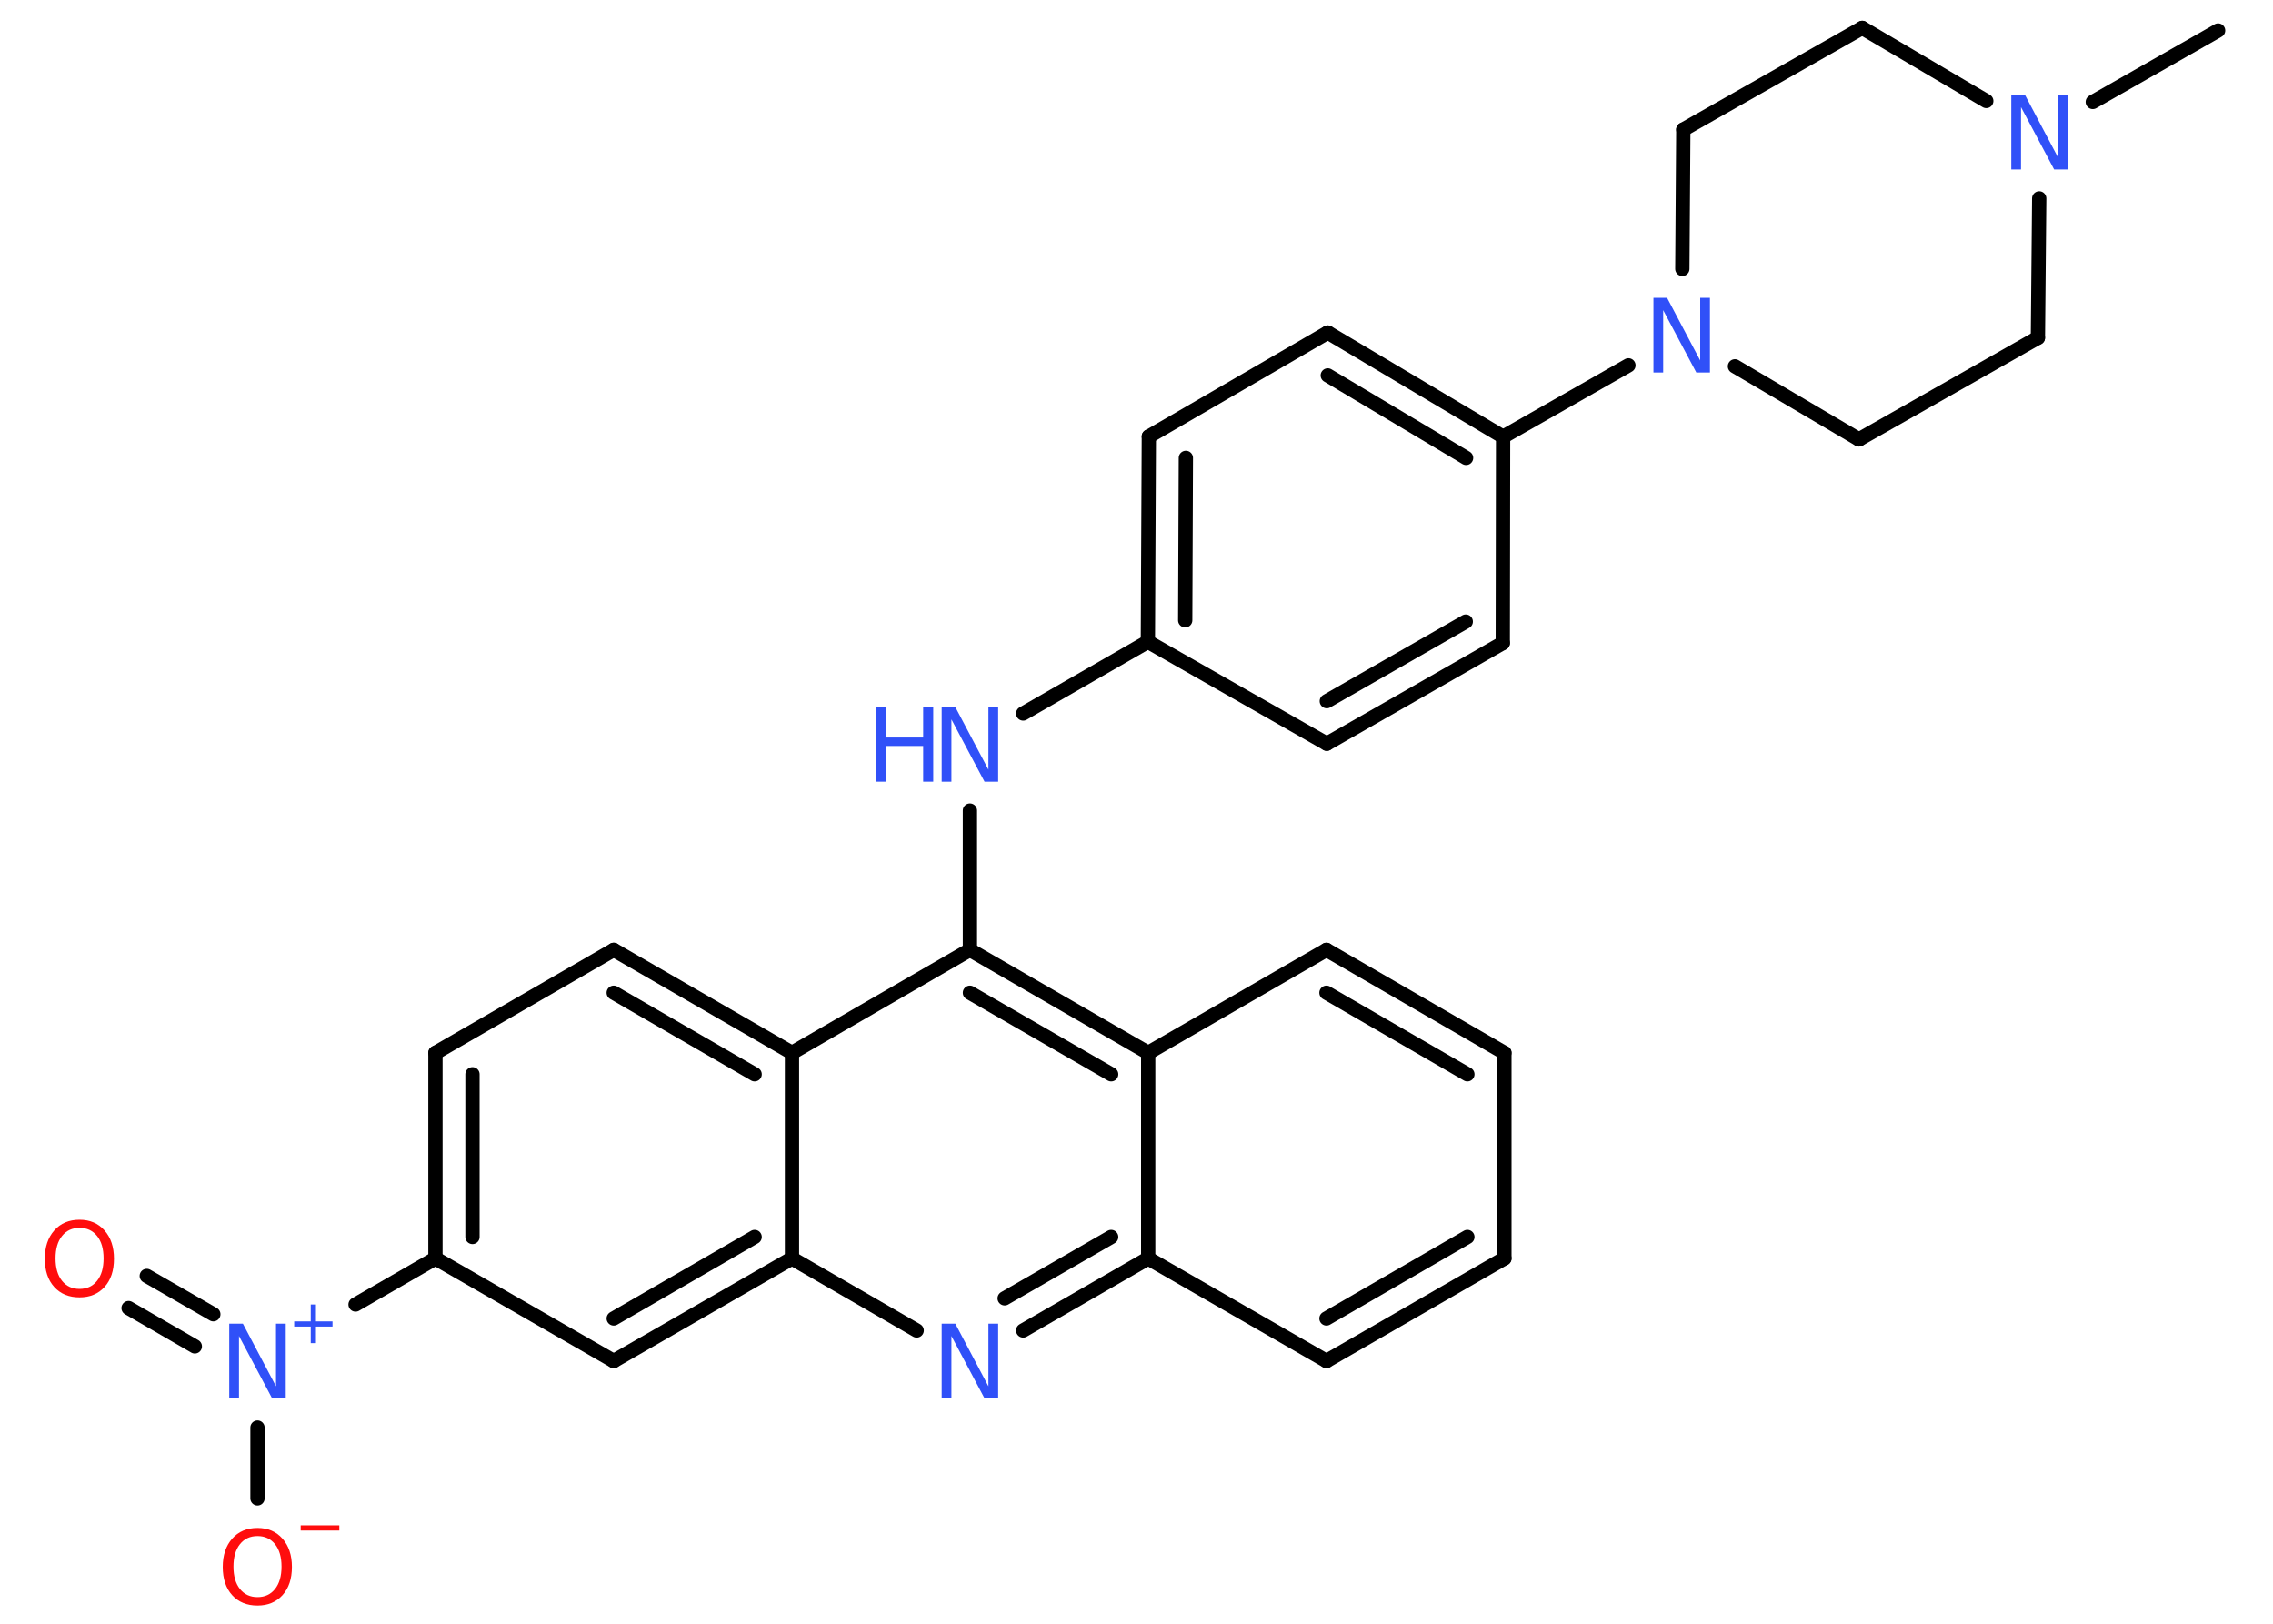 <?xml version='1.0' encoding='UTF-8'?>
<!DOCTYPE svg PUBLIC "-//W3C//DTD SVG 1.1//EN" "http://www.w3.org/Graphics/SVG/1.1/DTD/svg11.dtd">
<svg version='1.2' xmlns='http://www.w3.org/2000/svg' xmlns:xlink='http://www.w3.org/1999/xlink' width='70.0mm' height='50.0mm' viewBox='0 0 70.0 50.0'>
  <desc>Generated by the Chemistry Development Kit (http://github.com/cdk)</desc>
  <g stroke-linecap='round' stroke-linejoin='round' stroke='#000000' stroke-width='.44' fill='#3050F8'>
    <rect x='.0' y='.0' width='70.0' height='50.0' fill='#FFFFFF' stroke='none'/>
    <g id='mol1' class='mol'>
      <line id='mol1bnd1' class='bond' x1='68.31' y1='.94' x2='64.45' y2='3.14'/>
      <line id='mol1bnd2' class='bond' x1='61.17' y1='3.11' x2='57.35' y2='.86'/>
      <line id='mol1bnd3' class='bond' x1='57.35' y1='.86' x2='51.84' y2='3.99'/>
      <line id='mol1bnd4' class='bond' x1='51.84' y1='3.99' x2='51.81' y2='8.28'/>
      <line id='mol1bnd5' class='bond' x1='50.15' y1='11.25' x2='46.29' y2='13.45'/>
      <g id='mol1bnd6' class='bond'>
        <line x1='46.29' y1='13.45' x2='40.89' y2='10.24'/>
        <line x1='45.15' y1='14.1' x2='40.89' y2='11.56'/>
      </g>
      <line id='mol1bnd7' class='bond' x1='40.89' y1='10.24' x2='35.38' y2='13.44'/>
      <g id='mol1bnd8' class='bond'>
        <line x1='35.38' y1='13.44' x2='35.35' y2='19.76'/>
        <line x1='36.52' y1='14.1' x2='36.5' y2='19.1'/>
      </g>
      <line id='mol1bnd9' class='bond' x1='35.35' y1='19.76' x2='31.51' y2='21.97'/>
      <line id='mol1bnd10' class='bond' x1='29.87' y1='24.96' x2='29.87' y2='29.25'/>
      <g id='mol1bnd11' class='bond'>
        <line x1='35.36' y1='32.42' x2='29.87' y2='29.25'/>
        <line x1='34.22' y1='33.08' x2='29.87' y2='30.57'/>
      </g>
      <line id='mol1bnd12' class='bond' x1='35.36' y1='32.42' x2='40.85' y2='29.25'/>
      <g id='mol1bnd13' class='bond'>
        <line x1='46.33' y1='32.42' x2='40.85' y2='29.25'/>
        <line x1='45.19' y1='33.08' x2='40.85' y2='30.57'/>
      </g>
      <line id='mol1bnd14' class='bond' x1='46.33' y1='32.42' x2='46.33' y2='38.75'/>
      <g id='mol1bnd15' class='bond'>
        <line x1='40.85' y1='41.91' x2='46.33' y2='38.75'/>
        <line x1='40.85' y1='40.6' x2='45.19' y2='38.09'/>
      </g>
      <line id='mol1bnd16' class='bond' x1='40.85' y1='41.91' x2='35.36' y2='38.75'/>
      <line id='mol1bnd17' class='bond' x1='35.36' y1='32.42' x2='35.36' y2='38.75'/>
      <g id='mol1bnd18' class='bond'>
        <line x1='31.51' y1='40.97' x2='35.36' y2='38.75'/>
        <line x1='30.94' y1='39.98' x2='34.22' y2='38.09'/>
      </g>
      <line id='mol1bnd19' class='bond' x1='28.23' y1='40.97' x2='24.39' y2='38.75'/>
      <g id='mol1bnd20' class='bond'>
        <line x1='18.9' y1='41.91' x2='24.39' y2='38.75'/>
        <line x1='18.9' y1='40.6' x2='23.24' y2='38.09'/>
      </g>
      <line id='mol1bnd21' class='bond' x1='18.9' y1='41.91' x2='13.41' y2='38.75'/>
      <line id='mol1bnd22' class='bond' x1='13.41' y1='38.75' x2='10.95' y2='40.17'/>
      <g id='mol1bnd23' class='bond'>
        <line x1='6.0' y1='41.46' x2='3.96' y2='40.28'/>
        <line x1='6.57' y1='40.47' x2='4.52' y2='39.29'/>
      </g>
      <line id='mol1bnd24' class='bond' x1='7.93' y1='43.96' x2='7.93' y2='46.14'/>
      <g id='mol1bnd25' class='bond'>
        <line x1='13.41' y1='32.42' x2='13.41' y2='38.75'/>
        <line x1='14.55' y1='33.08' x2='14.55' y2='38.09'/>
      </g>
      <line id='mol1bnd26' class='bond' x1='13.41' y1='32.42' x2='18.9' y2='29.25'/>
      <g id='mol1bnd27' class='bond'>
        <line x1='24.39' y1='32.42' x2='18.9' y2='29.25'/>
        <line x1='23.24' y1='33.08' x2='18.9' y2='30.57'/>
      </g>
      <line id='mol1bnd28' class='bond' x1='29.87' y1='29.25' x2='24.39' y2='32.42'/>
      <line id='mol1bnd29' class='bond' x1='24.39' y1='38.75' x2='24.39' y2='32.42'/>
      <line id='mol1bnd30' class='bond' x1='35.35' y1='19.76' x2='40.86' y2='22.9'/>
      <g id='mol1bnd31' class='bond'>
        <line x1='40.86' y1='22.9' x2='46.28' y2='19.8'/>
        <line x1='40.86' y1='21.59' x2='45.14' y2='19.14'/>
      </g>
      <line id='mol1bnd32' class='bond' x1='46.29' y1='13.45' x2='46.28' y2='19.8'/>
      <line id='mol1bnd33' class='bond' x1='53.43' y1='11.28' x2='57.25' y2='13.53'/>
      <line id='mol1bnd34' class='bond' x1='57.25' y1='13.53' x2='62.76' y2='10.4'/>
      <line id='mol1bnd35' class='bond' x1='62.8' y1='6.11' x2='62.76' y2='10.4'/>
      <path id='mol1atm2' class='atom' d='M61.94 2.92h.42l1.02 1.93v-1.93h.3v2.3h-.42l-1.02 -1.92v1.92h-.3v-2.3z' stroke='none'/>
      <path id='mol1atm5' class='atom' d='M50.92 9.17h.42l1.02 1.93v-1.93h.3v2.3h-.42l-1.02 -1.92v1.92h-.3v-2.3z' stroke='none'/>
      <g id='mol1atm10' class='atom'>
        <path d='M29.0 21.77h.42l1.02 1.93v-1.93h.3v2.3h-.42l-1.02 -1.92v1.92h-.3v-2.3z' stroke='none'/>
        <path d='M26.99 21.77h.31v.94h1.13v-.94h.31v2.3h-.31v-1.1h-1.13v1.1h-.31v-2.3z' stroke='none'/>
      </g>
      <path id='mol1atm18' class='atom' d='M29.0 40.76h.42l1.02 1.93v-1.93h.3v2.3h-.42l-1.02 -1.92v1.92h-.3v-2.3z' stroke='none'/>
      <g id='mol1atm22' class='atom'>
        <path d='M7.06 40.76h.42l1.02 1.93v-1.93h.3v2.3h-.42l-1.02 -1.92v1.92h-.3v-2.3z' stroke='none'/>
        <path d='M9.73 40.17v.52h.51v.16h-.51v.51h-.16v-.51h-.51v-.16h.51v-.52h.16z' stroke='none'/>
      </g>
      <path id='mol1atm23' class='atom' d='M2.45 37.81q-.34 .0 -.54 .25q-.2 .25 -.2 .69q.0 .44 .2 .69q.2 .25 .54 .25q.34 .0 .54 -.25q.2 -.25 .2 -.69q.0 -.44 -.2 -.69q-.2 -.25 -.54 -.25zM2.45 37.56q.48 .0 .77 .33q.29 .33 .29 .87q.0 .55 -.29 .87q-.29 .32 -.77 .32q-.49 .0 -.78 -.32q-.29 -.32 -.29 -.87q.0 -.54 .29 -.87q.29 -.33 .78 -.33z' stroke='none' fill='#FF0D0D'/>
      <g id='mol1atm24' class='atom'>
        <path d='M7.93 47.3q-.34 .0 -.54 .25q-.2 .25 -.2 .69q.0 .44 .2 .69q.2 .25 .54 .25q.34 .0 .54 -.25q.2 -.25 .2 -.69q.0 -.44 -.2 -.69q-.2 -.25 -.54 -.25zM7.93 47.05q.48 .0 .77 .33q.29 .33 .29 .87q.0 .55 -.29 .87q-.29 .32 -.77 .32q-.49 .0 -.78 -.32q-.29 -.32 -.29 -.87q.0 -.54 .29 -.87q.29 -.33 .78 -.33z' stroke='none' fill='#FF0D0D'/>
        <path d='M9.26 46.97h1.19v.16h-1.19v-.16z' stroke='none' fill='#FF0D0D'/>
      </g>
    </g>
  </g>
</svg>
